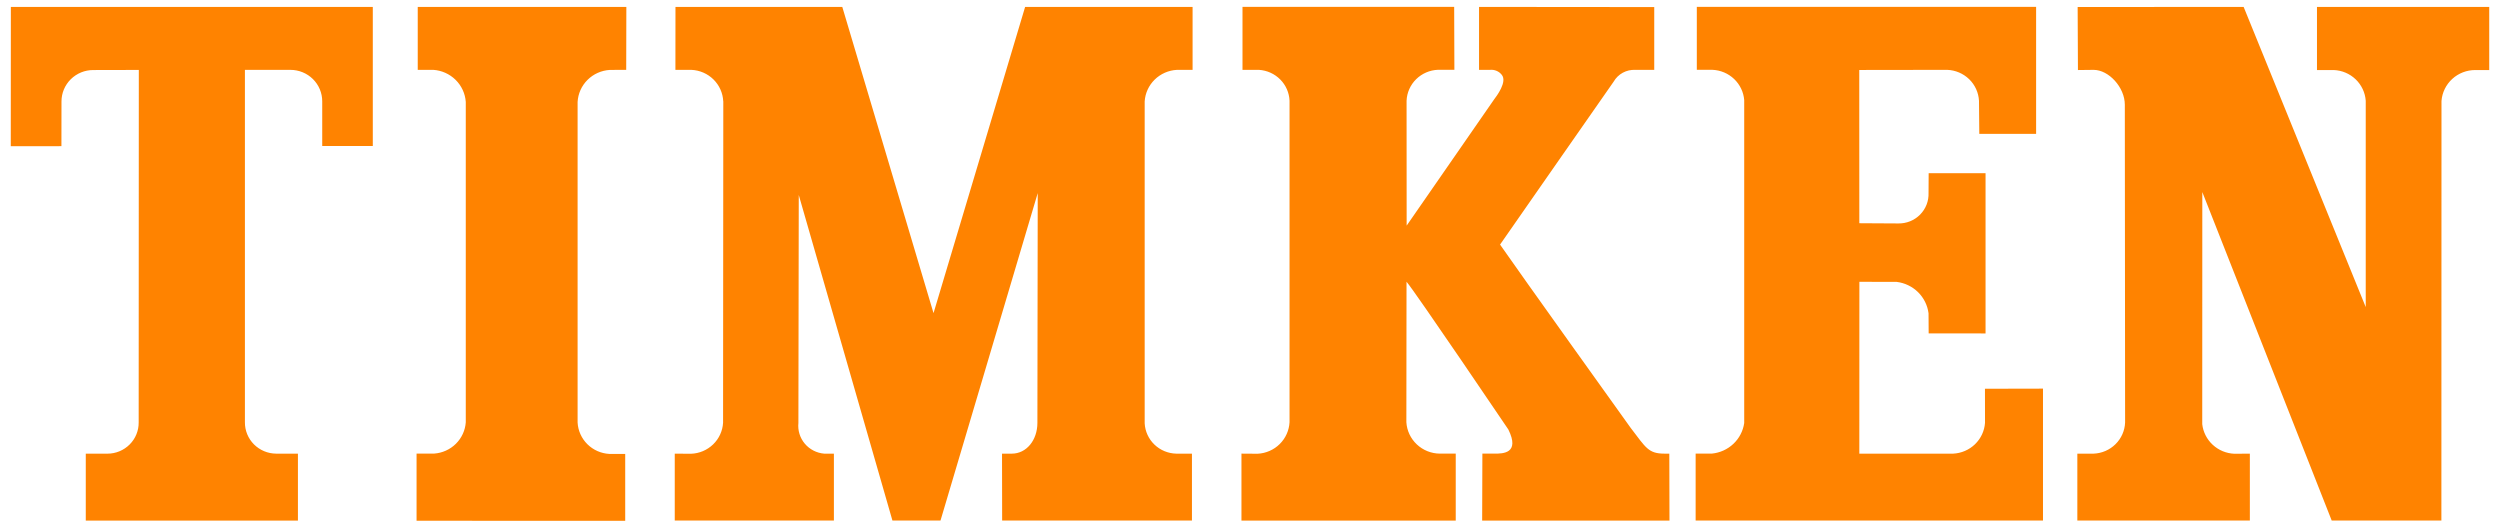 <svg width="200" height="42" viewBox="0 0 200 42" fill="none" xmlns="http://www.w3.org/2000/svg">
<path d="M50.017 41.665V36.313H48.737C48.077 36.275 47.455 35.998 46.988 35.535C46.522 35.072 46.244 34.455 46.208 33.803V8.153C46.245 7.489 46.528 6.861 47.003 6.389C47.478 5.917 48.112 5.634 48.784 5.594L50.097 5.587L50.108 0.553H33.419V5.587H34.651C35.327 5.629 35.965 5.913 36.445 6.385C36.925 6.857 37.216 7.485 37.262 8.153V33.786C37.216 34.434 36.934 35.044 36.47 35.503C36.005 35.962 35.388 36.241 34.733 36.287H33.325V41.66L50.017 41.665ZM179.491 0.553L166.212 0.561L166.235 5.603L167.491 5.589C168.7 5.589 169.986 6.988 169.986 8.376L170.008 33.803C169.982 34.455 169.708 35.074 169.24 35.535C168.772 35.997 168.146 36.267 167.486 36.292H166.187V41.644H179.988V36.292L178.746 36.3C178.102 36.273 177.49 36.019 177.019 35.584C176.548 35.149 176.25 34.562 176.179 33.929L176.185 15.364L186.537 41.644H195.311L195.319 8.077C195.371 7.404 195.678 6.774 196.179 6.315C196.681 5.856 197.339 5.602 198.023 5.603H199.138V0.553H185.358V5.603H186.7C187.358 5.629 187.983 5.895 188.455 6.348C188.927 6.802 189.213 7.411 189.259 8.06V24.568L179.491 0.553ZM133.179 36.292C131.863 36.292 131.685 35.833 130.449 34.224C130.449 34.224 121.463 21.684 120.005 19.567C120.964 18.176 129.091 6.534 129.091 6.534C129.263 6.233 129.517 5.984 129.824 5.817C130.131 5.651 130.479 5.571 130.829 5.589H132.339V0.566L118.323 0.553V5.589H119.19C119.371 5.569 119.554 5.595 119.722 5.666C119.89 5.736 120.036 5.849 120.147 5.992C120.59 6.546 119.739 7.68 119.518 7.968L112.532 18.05L112.526 8.055C112.554 7.407 112.828 6.793 113.293 6.335C113.759 5.877 114.381 5.609 115.036 5.583H116.351L116.334 0.548H99.4V5.589H100.721C101.365 5.63 101.971 5.905 102.422 6.361C102.873 6.817 103.137 7.422 103.163 8.059V33.778C103.129 34.435 102.85 35.056 102.379 35.522C101.909 35.988 101.28 36.264 100.615 36.299L99.317 36.29V41.647H116.459V36.29H115.178C114.494 36.282 113.839 36.018 113.344 35.551C112.849 35.085 112.55 34.451 112.509 33.776L112.522 22.538C113.185 23.298 120.667 34.358 120.667 34.358C121.622 36.29 120.214 36.29 119.575 36.29H118.591L118.573 41.647H133.558L133.545 36.294L133.179 36.292ZM135.651 41.644H163.439V31.09L158.797 31.1L158.801 33.829C158.755 34.477 158.47 35.085 158 35.539C157.531 35.992 156.909 36.26 156.253 36.292H148.746L148.751 22.544L151.739 22.552C152.385 22.631 152.986 22.922 153.447 23.376C153.907 23.831 154.201 24.425 154.283 25.063L154.293 26.671L158.844 26.675V13.858H154.293L154.283 15.434C154.296 15.754 154.242 16.073 154.126 16.371C154.01 16.669 153.833 16.941 153.607 17.17C153.38 17.399 153.109 17.579 152.81 17.701C152.511 17.822 152.189 17.881 151.866 17.876L148.746 17.858L148.741 5.598L155.776 5.588C156.435 5.612 157.062 5.879 157.533 6.336C158.003 6.793 158.284 7.408 158.319 8.06L158.344 10.712H162.889V0.549H135.745V5.585H136.999C137.648 5.614 138.263 5.875 138.731 6.321C139.198 6.766 139.485 7.365 139.537 8.005V33.842C139.446 34.478 139.141 35.065 138.671 35.508C138.201 35.952 137.594 36.226 136.948 36.288H135.651V41.644ZM23.834 41.647V36.292H22.095C21.763 36.289 21.436 36.223 21.131 36.095C20.826 35.968 20.549 35.782 20.316 35.549C20.084 35.315 19.9 35.039 19.776 34.735C19.652 34.431 19.59 34.107 19.593 33.779V5.589H23.235C23.909 5.589 24.556 5.854 25.033 6.325C25.509 6.796 25.777 7.434 25.778 8.101V11.68H29.824V0.553H0.868L0.862 11.698L4.914 11.693L4.919 8.114C4.919 7.785 4.984 7.458 5.112 7.153C5.24 6.848 5.427 6.571 5.663 6.338C5.899 6.105 6.179 5.92 6.487 5.793C6.796 5.667 7.126 5.603 7.46 5.603L11.105 5.595L11.094 33.793C11.098 34.12 11.036 34.444 10.912 34.747C10.788 35.05 10.605 35.326 10.372 35.558C10.14 35.791 9.863 35.975 9.558 36.102C9.253 36.228 8.926 36.293 8.596 36.293H6.862V41.646L23.834 41.647ZM57.859 8.102C57.829 7.446 57.551 6.824 57.081 6.359C56.611 5.894 55.983 5.62 55.319 5.589H54.033L54.038 0.553H67.383L74.682 25.051L82.01 0.553H95.407V5.589H94.15C93.483 5.625 92.851 5.902 92.376 6.367C91.901 6.833 91.615 7.454 91.574 8.114V33.865C91.608 34.511 91.888 35.119 92.357 35.569C92.826 36.019 93.45 36.277 94.103 36.292H95.356V41.644H80.172L80.162 36.292H80.944C82.116 36.292 82.992 35.215 82.992 33.829L83.018 15.448L75.24 41.644H71.395L63.901 15.598L63.872 33.839C63.842 34.134 63.871 34.433 63.959 34.717C64.047 35.001 64.191 35.265 64.383 35.493C64.576 35.722 64.812 35.91 65.079 36.047C65.345 36.184 65.637 36.267 65.936 36.292H66.712V41.644H53.98V36.292L55.279 36.3C55.943 36.278 56.574 36.011 57.049 35.552C57.524 35.093 57.809 34.474 57.846 33.819C57.846 33.819 57.864 9.498 57.864 8.102" fill="#FF8300"/>
</svg>

